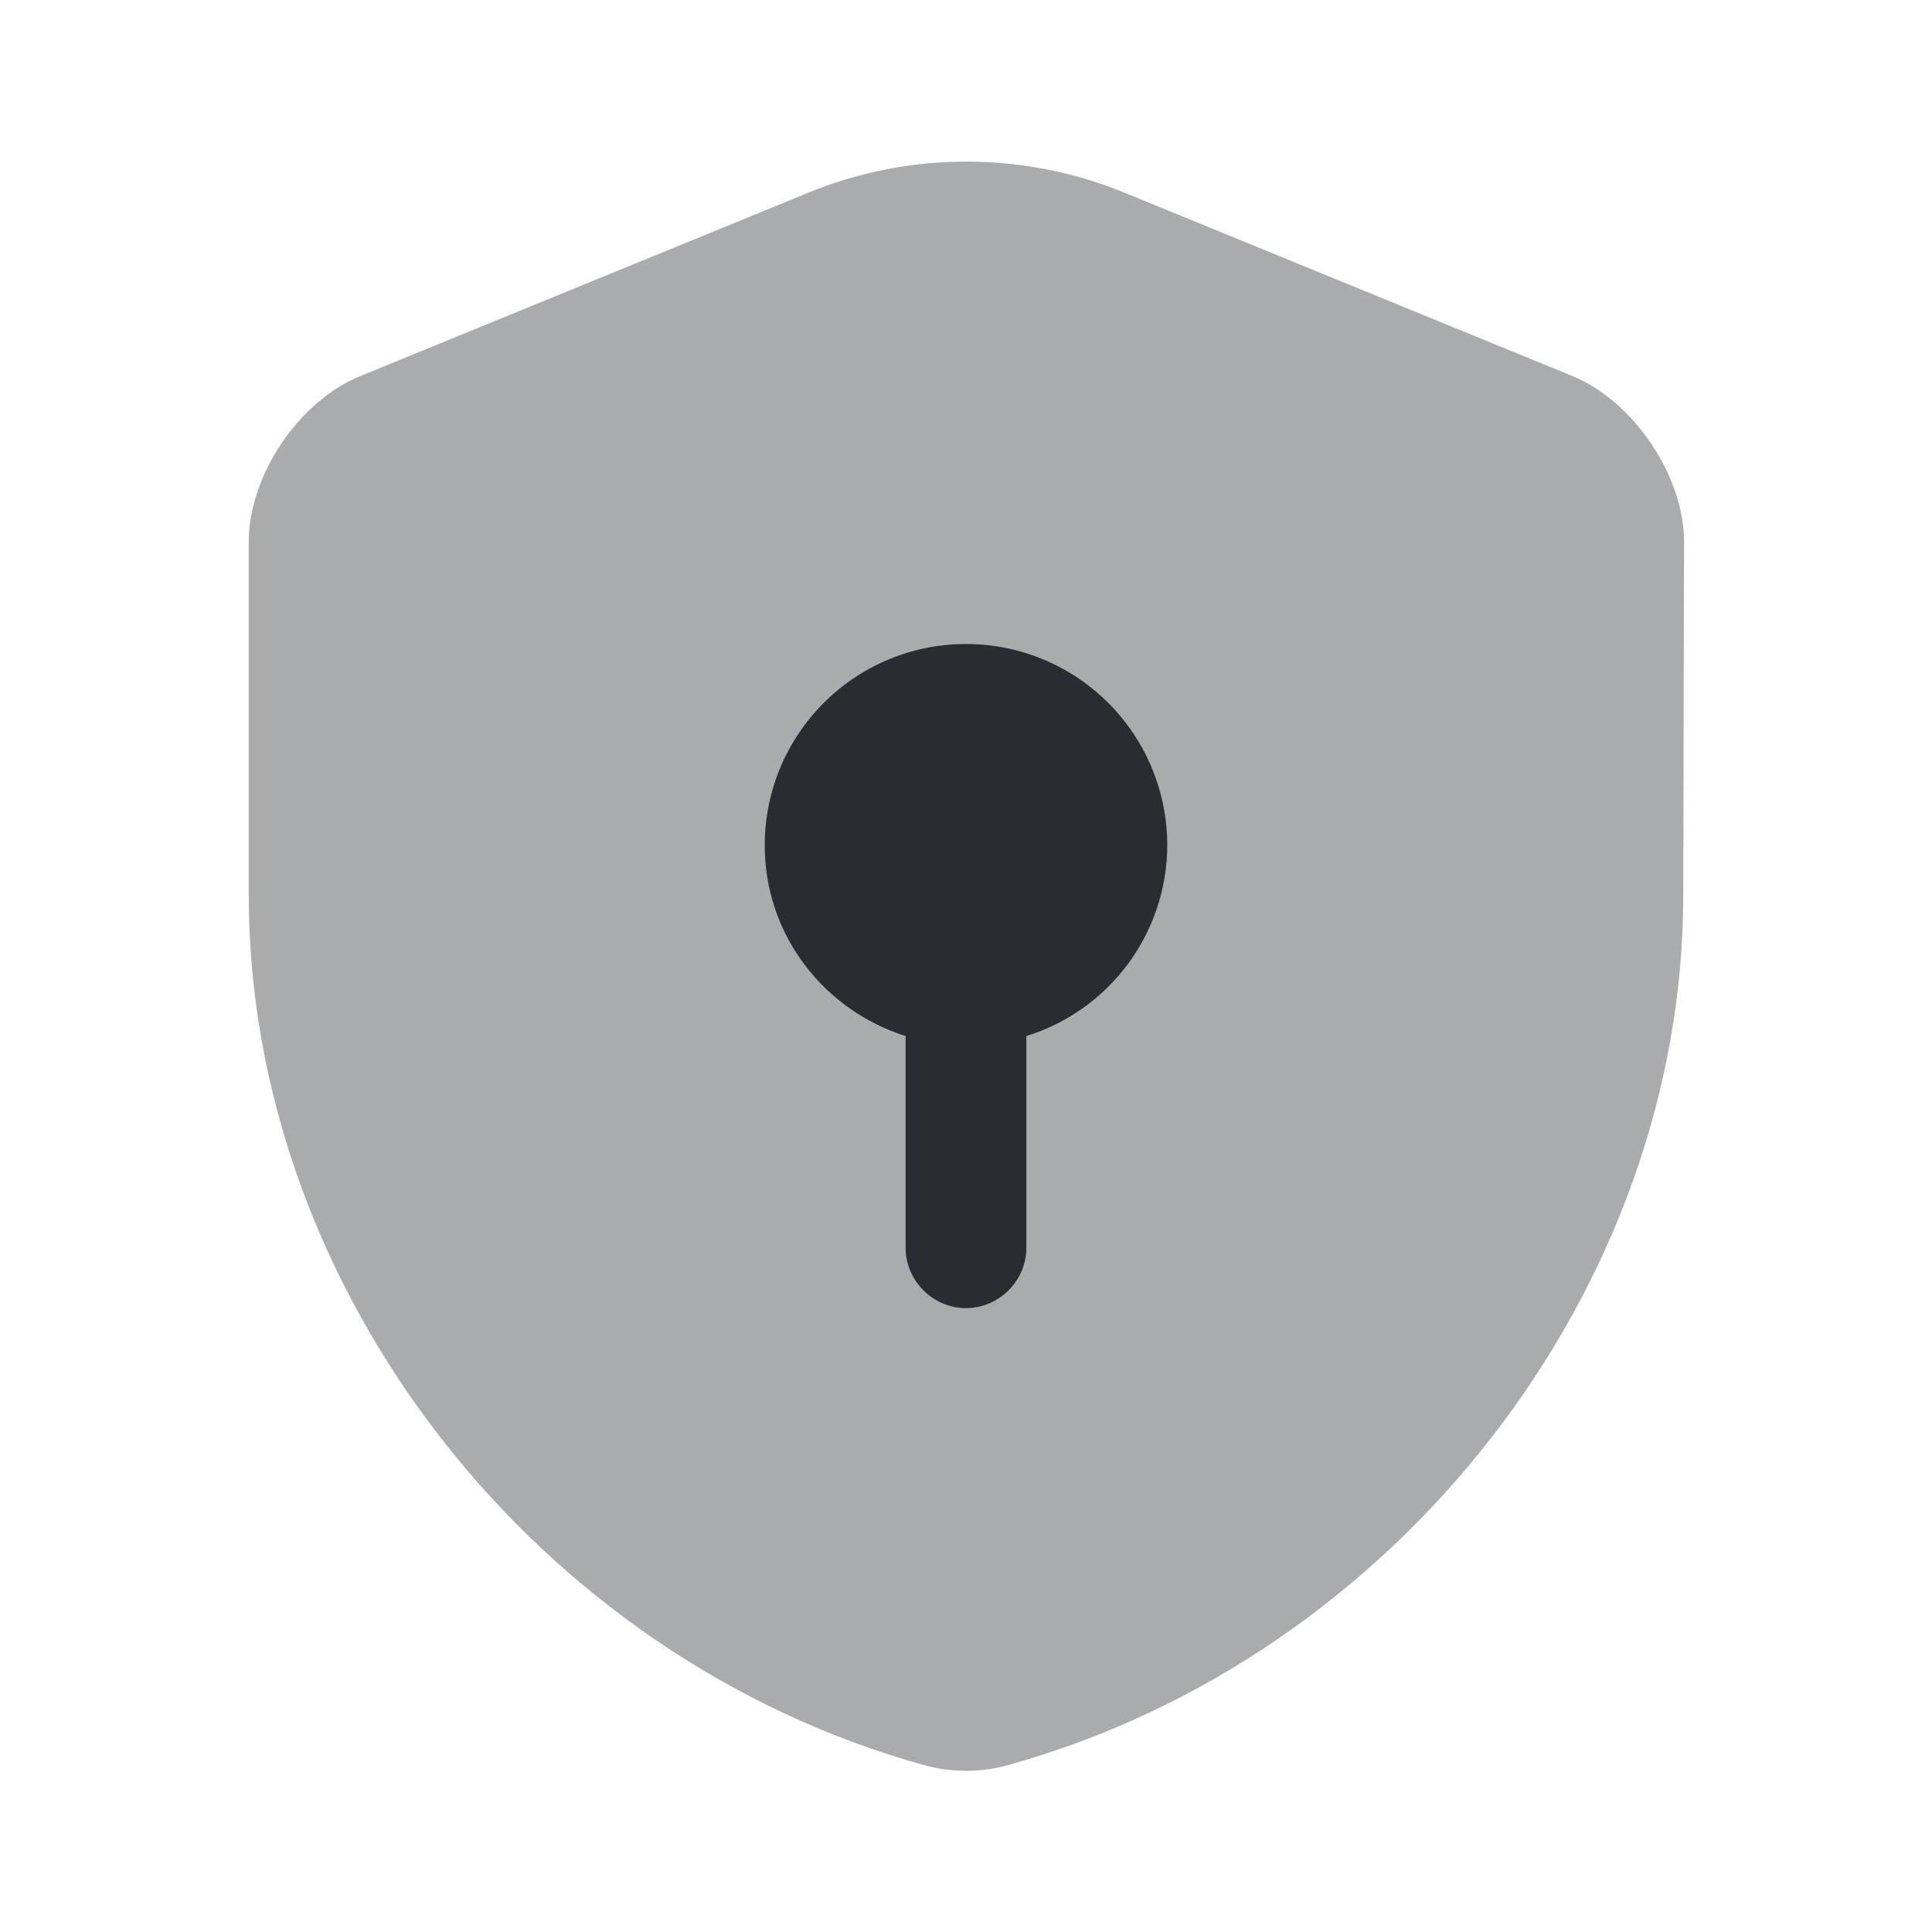 <svg width="24" height="24" fill="none" xmlns="http://www.w3.org/2000/svg"><path opacity=".4" d="M20.91 11.12c0 4.89-3.55 9.47-8.4 10.81-.33.09-.69.09-1.02 0-4.85-1.34-8.4-5.92-8.4-10.81V6.73c0-.82.62-1.75 1.39-2.06l5.57-2.28c1.25-.51 2.66-.51 3.91 0l5.57 2.28c.76.31 1.39 1.24 1.39 2.06l-.01 4.39Z" fill="#292D32"/><path d="M14.5 10.5a2.5 2.5 0 0 0-5 0c0 1.12.74 2.05 1.75 2.37v2.63c0 .41.34.75.75.75s.75-.34.75-.75v-2.63a2.488 2.488 0 0 0 1.75-2.37Z" fill="#292D32"/></svg>